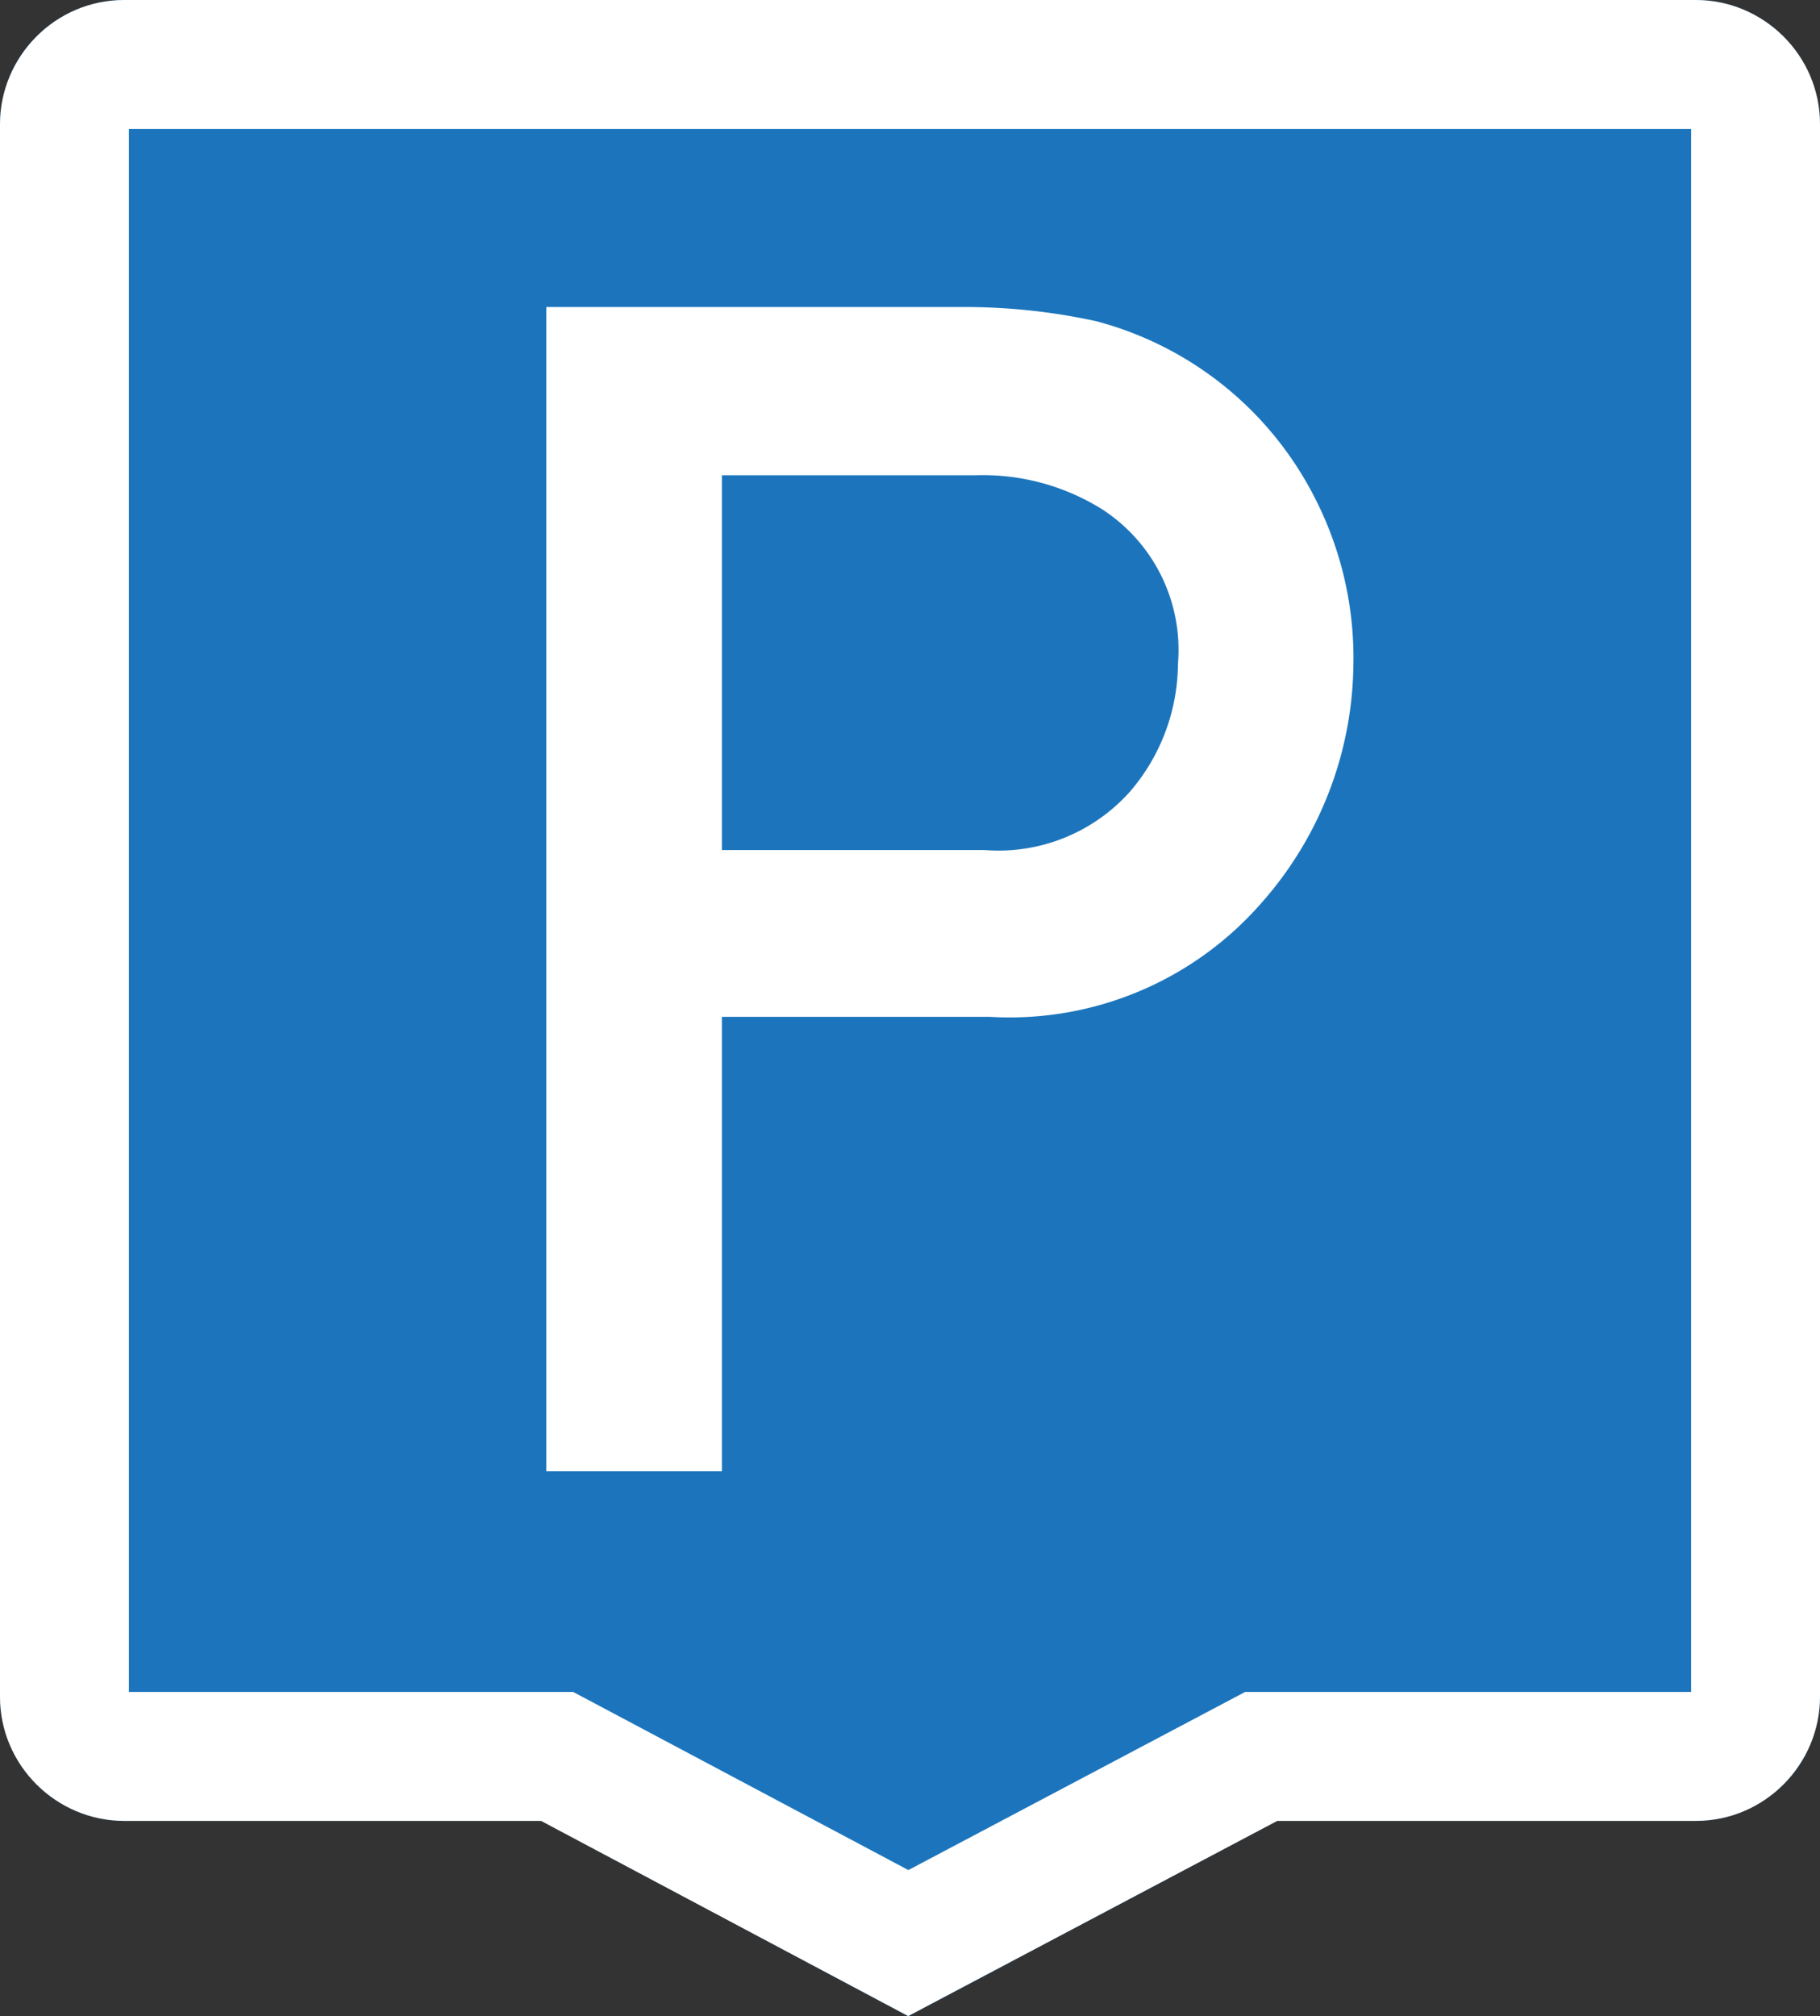 <svg xmlns="http://www.w3.org/2000/svg" viewBox="0 0 21.178 23.449">
  <rect x="0" y="0" width="21.178" height="23.449" fill="#333333" stroke="none"/>
  <defs>
    <style>
      .cls-1 {
        fill: #1c75bc;
      }

      .cls-2, .cls-4 {
        fill: #fff;
      }

      .cls-3, .cls-4 {
        stroke: none;
      }
    </style>
  </defs>
  <g id="Group_19808" data-name="Group 19808" transform="translate(-70.508 -738.692)">
    <g id="Path_15000" data-name="Path 15000" class="cls-1" transform="translate(68.508 736.692)">
      <path class="cls-3" d="M8.3,23.179H3.445A1.449,1.449,0,0,1,2,21.734V3.445A1.449,1.449,0,0,1,3.445,2H21.733a1.449,1.449,0,0,1,1.445,1.445V21.734a1.449,1.449,0,0,1-1.445,1.445H16.862l-4.293,2.271Z"/>
      <path class="cls-4" d="M 12.57 23.751 L 16.16 21.853 L 16.489 21.679 L 16.862 21.679 L 21.678 21.679 L 21.678 3.5 L 3.5 3.5 L 3.5 21.679 L 8.296 21.679 L 8.669 21.679 L 8.999 21.854 L 12.57 23.751 M 12.568 25.449 L 8.296 23.179 L 3.445 23.179 C 2.661 23.179 2 22.539 2 21.734 L 2 3.445 C 2 2.661 2.64 2 3.445 2 L 21.733 2 C 22.517 2 23.178 2.64 23.178 3.445 L 23.178 21.734 C 23.178 22.518 22.538 23.179 21.733 23.179 L 16.862 23.179 L 12.568 25.449 Z"/>
    </g>
    <g id="Group_11781" data-name="Group 11781" transform="translate(76.865 742.263)">
      <path id="Path_15002" data-name="Path 15002" class="cls-2" d="M32.8,32.82V19.3h4.892a7.17,7.17,0,0,1,1.507.165,4,4,0,0,1,2.559,2.085,4.08,4.08,0,0,1,.433,1.94,4.244,4.244,0,0,1-1.073,2.745,3.889,3.889,0,0,1-3.158,1.321H34.843v5.284H32.8Zm2.043-11.58v4.376H37.9a2.05,2.05,0,0,0,1.693-.681,2.3,2.3,0,0,0,.557-1.486,1.947,1.947,0,0,0-.888-1.8,2.616,2.616,0,0,0-1.466-.392H34.843Z" transform="translate(-32.8 -19.3)"/>
    </g>
  </g>
</svg>
